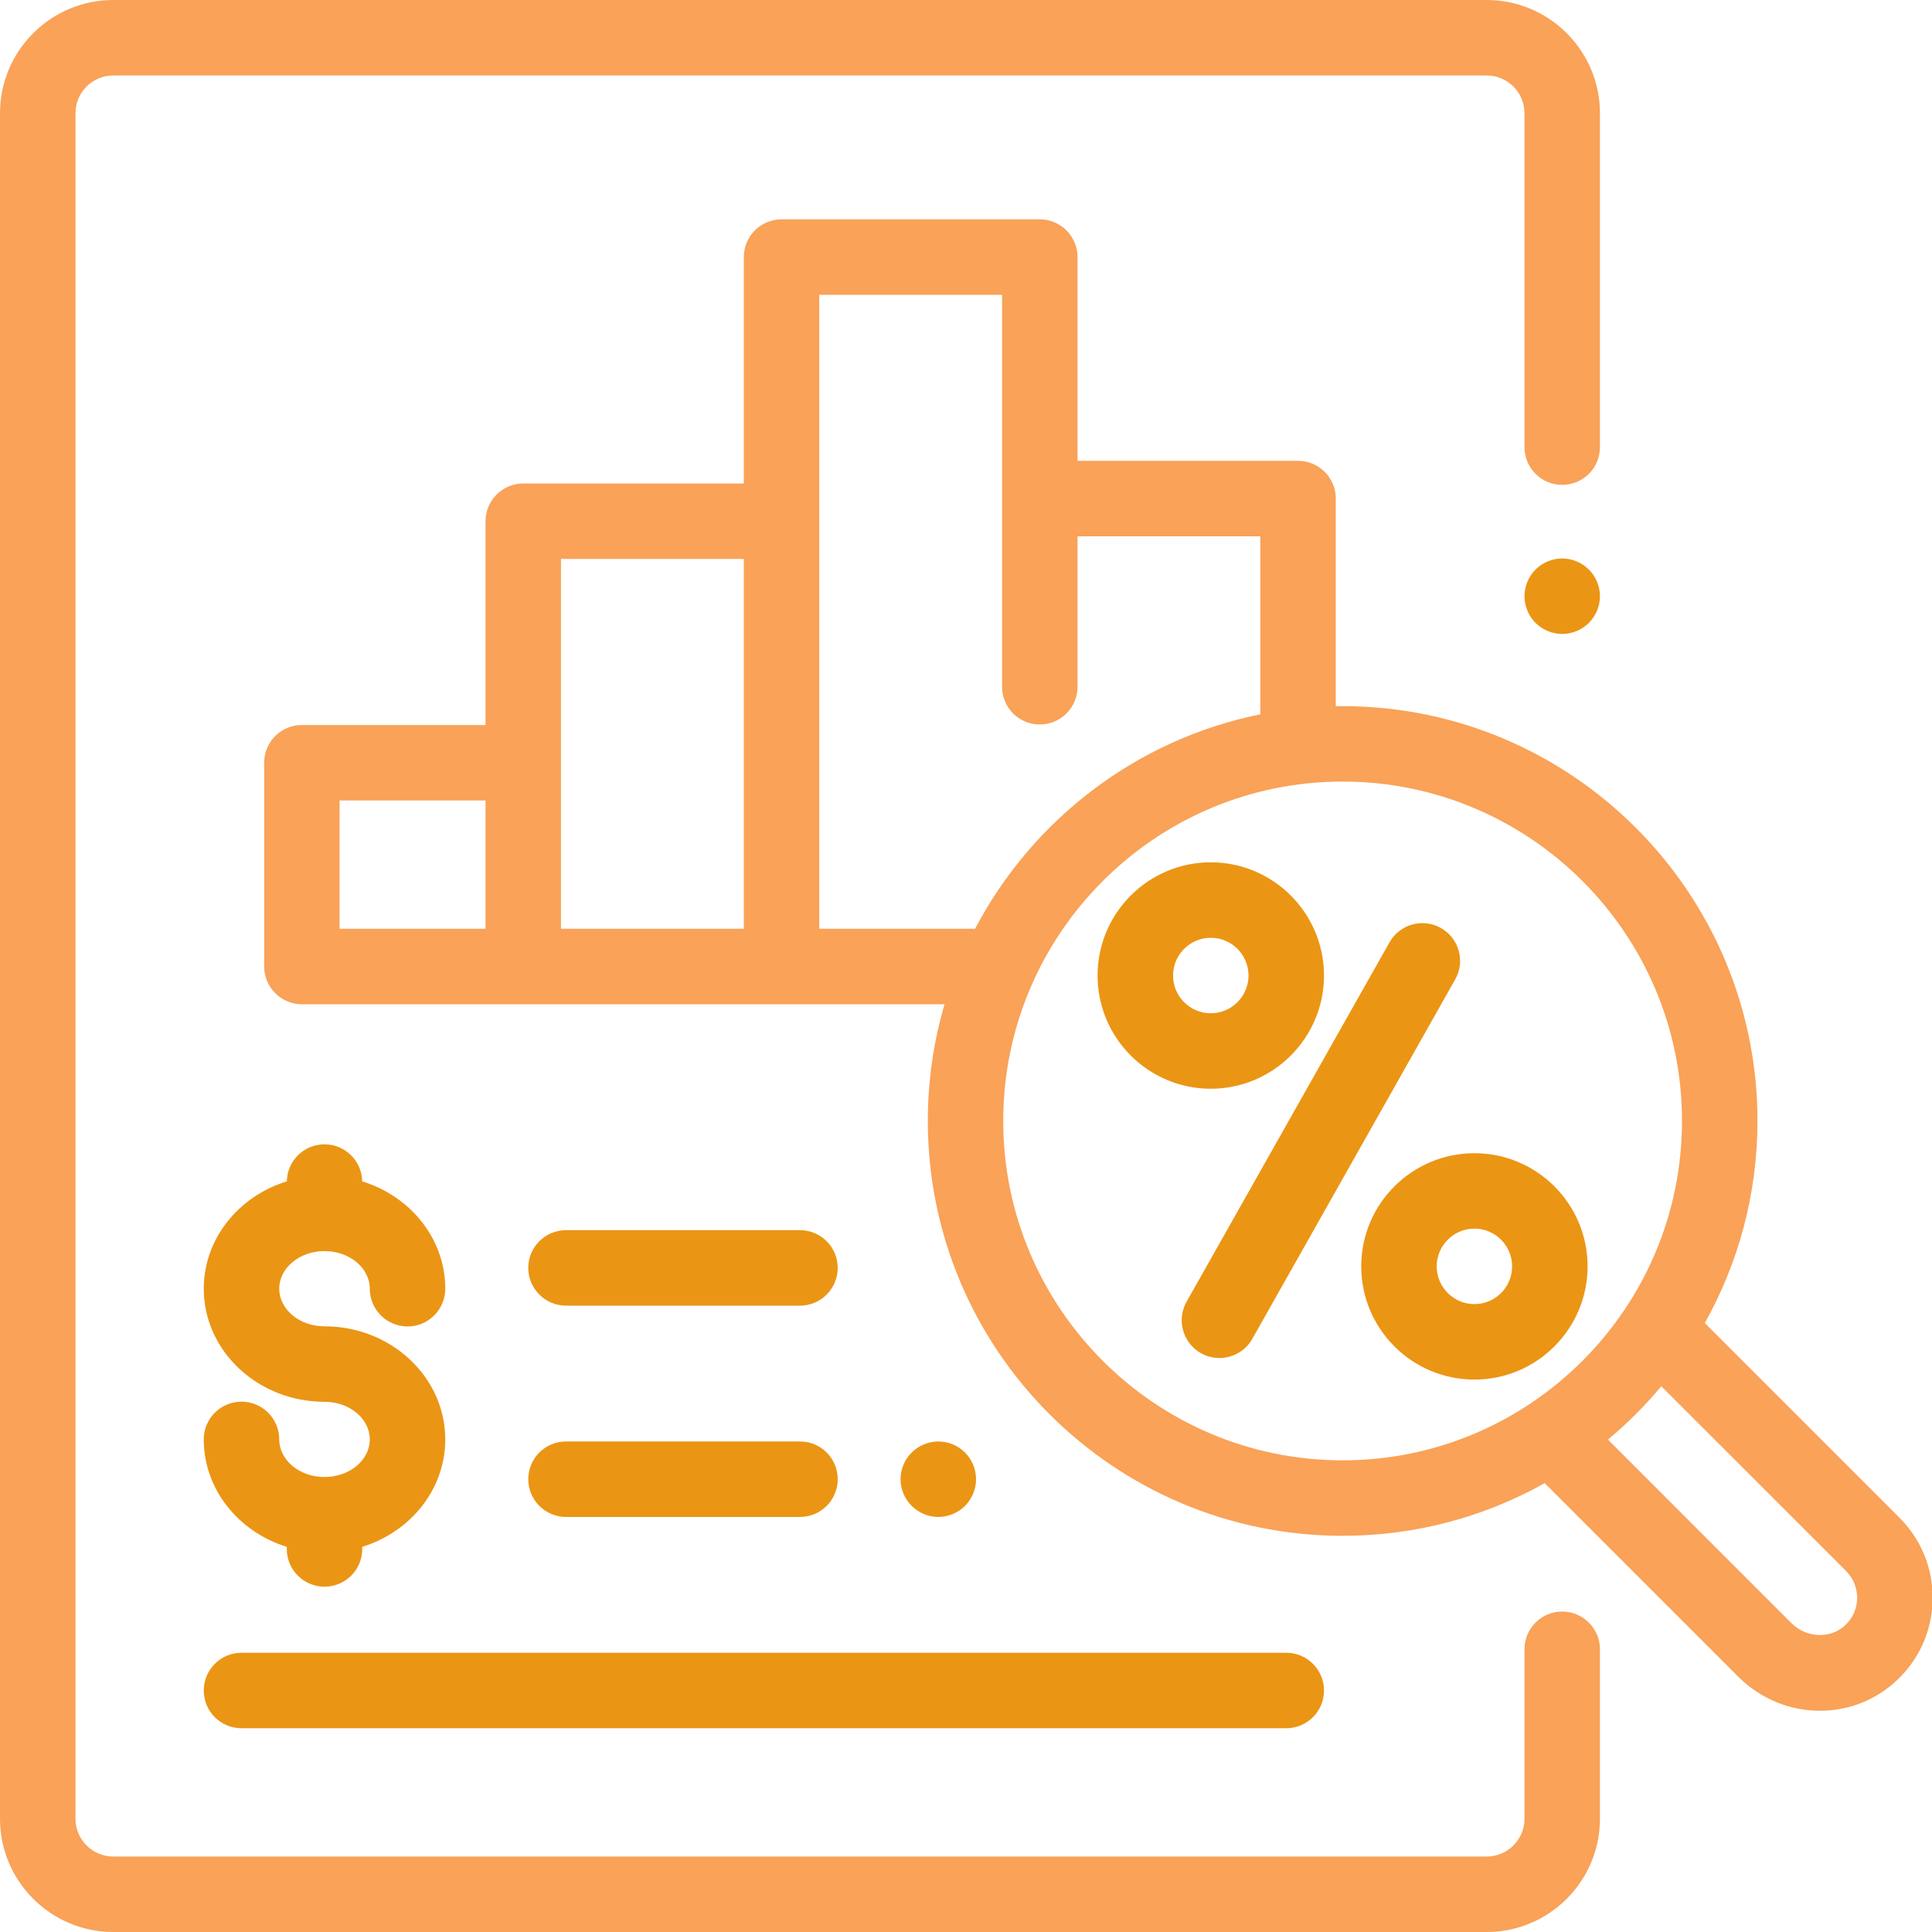 <svg width="30" height="30" viewBox="0 0 30 30" fill="none" xmlns="http://www.w3.org/2000/svg">
<path d="M24.672 8.844C24.563 8.735 24.412 8.672 24.258 8.672C24.104 8.672 23.953 8.735 23.843 8.844C23.735 8.953 23.672 9.104 23.672 9.258C23.672 9.412 23.735 9.563 23.843 9.672C23.953 9.781 24.104 9.844 24.258 9.844C24.412 9.844 24.563 9.781 24.672 9.672C24.781 9.563 24.844 9.412 24.844 9.258C24.844 9.104 24.781 8.953 24.672 8.844Z" fill="#EB9514"/>
<path d="M24.258 7.529C24.581 7.529 24.844 7.267 24.844 6.943V1.758C24.844 0.789 24.055 3.26716e-09 23.086 3.26716e-09H1.758C0.789 -5.8609e-05 0 0.789 0 1.758V28.242C0 29.211 0.789 30 1.758 30H23.086C24.055 30 24.844 29.211 24.844 28.242V25.61C24.844 25.287 24.581 25.024 24.258 25.024C23.934 25.024 23.672 25.287 23.672 25.61V28.242C23.672 28.565 23.409 28.828 23.086 28.828H1.758C1.435 28.828 1.172 28.565 1.172 28.242V1.758C1.172 1.435 1.435 1.172 1.758 1.172H23.086C23.409 1.172 23.672 1.435 23.672 1.758V6.943C23.672 7.267 23.934 7.529 24.258 7.529Z" fill="#F9A258"/>
<path d="M29.495 23.567L26.472 20.544C26.992 19.615 27.29 18.545 27.29 17.406C27.29 13.854 24.4 10.965 20.848 10.965C20.813 10.965 20.777 10.965 20.742 10.966V7.742C20.742 7.418 20.48 7.156 20.156 7.156H16.732V3.992C16.732 3.668 16.469 3.406 16.146 3.406H12.136C11.812 3.406 11.55 3.668 11.55 3.992V7.508H8.125C7.802 7.508 7.539 7.77 7.539 8.094V11.258H4.688C4.364 11.258 4.102 11.52 4.102 11.844V15.008C4.102 15.331 4.364 15.594 4.688 15.594H14.667C14.498 16.169 14.407 16.777 14.407 17.406C14.407 20.958 17.296 23.848 20.848 23.848C21.987 23.848 23.057 23.551 23.986 23.03L26.989 26.033C27.343 26.387 27.802 26.565 28.26 26.565C28.688 26.565 29.113 26.41 29.449 26.097C29.802 25.768 30.001 25.322 30.009 24.841C30.018 24.36 29.835 23.907 29.495 23.567ZM7.539 14.422H5.273V12.43H7.539V14.422H7.539ZM11.55 14.422H8.711V11.844V8.679H11.55V14.422ZM12.721 14.422V8.094V4.578H15.56V7.742V9.863V10.664C15.56 10.988 15.822 11.25 16.146 11.25C16.469 11.25 16.732 10.988 16.732 10.664V9.863V8.328H19.57V11.092C17.645 11.481 16.029 12.731 15.141 14.422H12.721ZM20.848 22.676C17.942 22.676 15.578 20.312 15.578 17.406C15.578 14.501 17.942 12.136 20.848 12.136C23.754 12.136 26.118 14.5 26.118 17.406C26.118 20.312 23.754 22.676 20.848 22.676ZM28.65 25.239C28.422 25.451 28.049 25.436 27.817 25.204L24.968 22.354C25.268 22.104 25.546 21.826 25.796 21.526L28.666 24.395C28.779 24.509 28.84 24.66 28.838 24.82C28.835 24.98 28.768 25.129 28.65 25.239Z" fill="#F9A258"/>
<path d="M22.374 14.41C22.093 14.251 21.735 14.351 21.576 14.633L18.425 20.213C18.266 20.495 18.366 20.852 18.648 21.012C18.739 21.063 18.837 21.087 18.935 21.087C19.14 21.087 19.338 20.98 19.446 20.789L22.596 15.209C22.756 14.927 22.656 14.569 22.374 14.41Z" fill="#EB9514"/>
<path d="M22.895 17.907C21.925 17.907 21.137 18.695 21.137 19.664C21.137 20.634 21.925 21.422 22.895 21.422C23.864 21.422 24.652 20.634 24.652 19.664C24.652 18.695 23.864 17.907 22.895 17.907ZM22.895 20.25C22.572 20.25 22.309 19.987 22.309 19.664C22.309 19.341 22.572 19.078 22.895 19.078C23.218 19.078 23.48 19.341 23.48 19.664C23.48 19.987 23.218 20.25 22.895 20.25Z" fill="#EB9514"/>
<path d="M18.801 13.39C17.831 13.39 17.043 14.179 17.043 15.148C17.043 16.117 17.831 16.906 18.801 16.906C19.77 16.906 20.559 16.117 20.559 15.148C20.559 14.179 19.77 13.39 18.801 13.39ZM18.801 15.734C18.478 15.734 18.215 15.471 18.215 15.148C18.215 14.825 18.478 14.562 18.801 14.562C19.124 14.562 19.387 14.825 19.387 15.148C19.387 15.471 19.124 15.734 18.801 15.734Z" fill="#EB9514"/>
<path d="M19.973 25.664H3.75C3.426 25.664 3.164 25.927 3.164 26.25C3.164 26.574 3.426 26.836 3.75 26.836H19.973C20.296 26.836 20.559 26.574 20.559 26.25C20.559 25.927 20.296 25.664 19.973 25.664Z" fill="#EB9514"/>
<path d="M12.422 22.383H8.789C8.466 22.383 8.203 22.645 8.203 22.969C8.203 23.293 8.466 23.555 8.789 23.555H12.422C12.746 23.555 13.008 23.293 13.008 22.969C13.008 22.645 12.746 22.383 12.422 22.383Z" fill="#EB9514"/>
<path d="M14.985 22.555C14.876 22.446 14.724 22.383 14.57 22.383C14.416 22.383 14.265 22.446 14.156 22.555C14.046 22.664 13.984 22.815 13.984 22.969C13.984 23.123 14.046 23.274 14.156 23.383C14.265 23.492 14.416 23.555 14.57 23.555C14.724 23.555 14.876 23.492 14.985 23.383C15.094 23.274 15.156 23.123 15.156 22.969C15.156 22.815 15.094 22.664 14.985 22.555Z" fill="#EB9514"/>
<path d="M12.422 19.102H8.789C8.466 19.102 8.203 19.364 8.203 19.688C8.203 20.011 8.466 20.274 8.789 20.274H12.422C12.746 20.274 13.008 20.011 13.008 19.688C13.008 19.364 12.746 19.102 12.422 19.102Z" fill="#EB9514"/>
<path d="M5.039 20.595C4.651 20.595 4.336 20.333 4.336 20.011C4.336 19.689 4.651 19.427 5.039 19.427C5.427 19.427 5.742 19.689 5.742 20.011C5.742 20.335 6.005 20.597 6.328 20.597C6.652 20.597 6.914 20.335 6.914 20.011C6.914 19.235 6.372 18.574 5.624 18.344C5.618 18.025 5.359 17.769 5.039 17.769C4.719 17.769 4.46 18.025 4.454 18.344C3.706 18.574 3.164 19.235 3.164 20.011C3.164 20.979 4.005 21.767 5.039 21.767C5.427 21.767 5.742 22.029 5.742 22.351C5.742 22.673 5.427 22.935 5.039 22.935C4.651 22.935 4.336 22.673 4.336 22.351C4.336 22.028 4.074 21.765 3.75 21.765C3.426 21.765 3.164 22.028 3.164 22.351C3.164 23.128 3.705 23.788 4.453 24.019V24.052C4.453 24.376 4.716 24.638 5.039 24.638C5.363 24.638 5.625 24.376 5.625 24.052V24.019C6.373 23.788 6.914 23.128 6.914 22.351C6.914 21.383 6.073 20.595 5.039 20.595Z" fill="#EB9514"/>
</svg>
